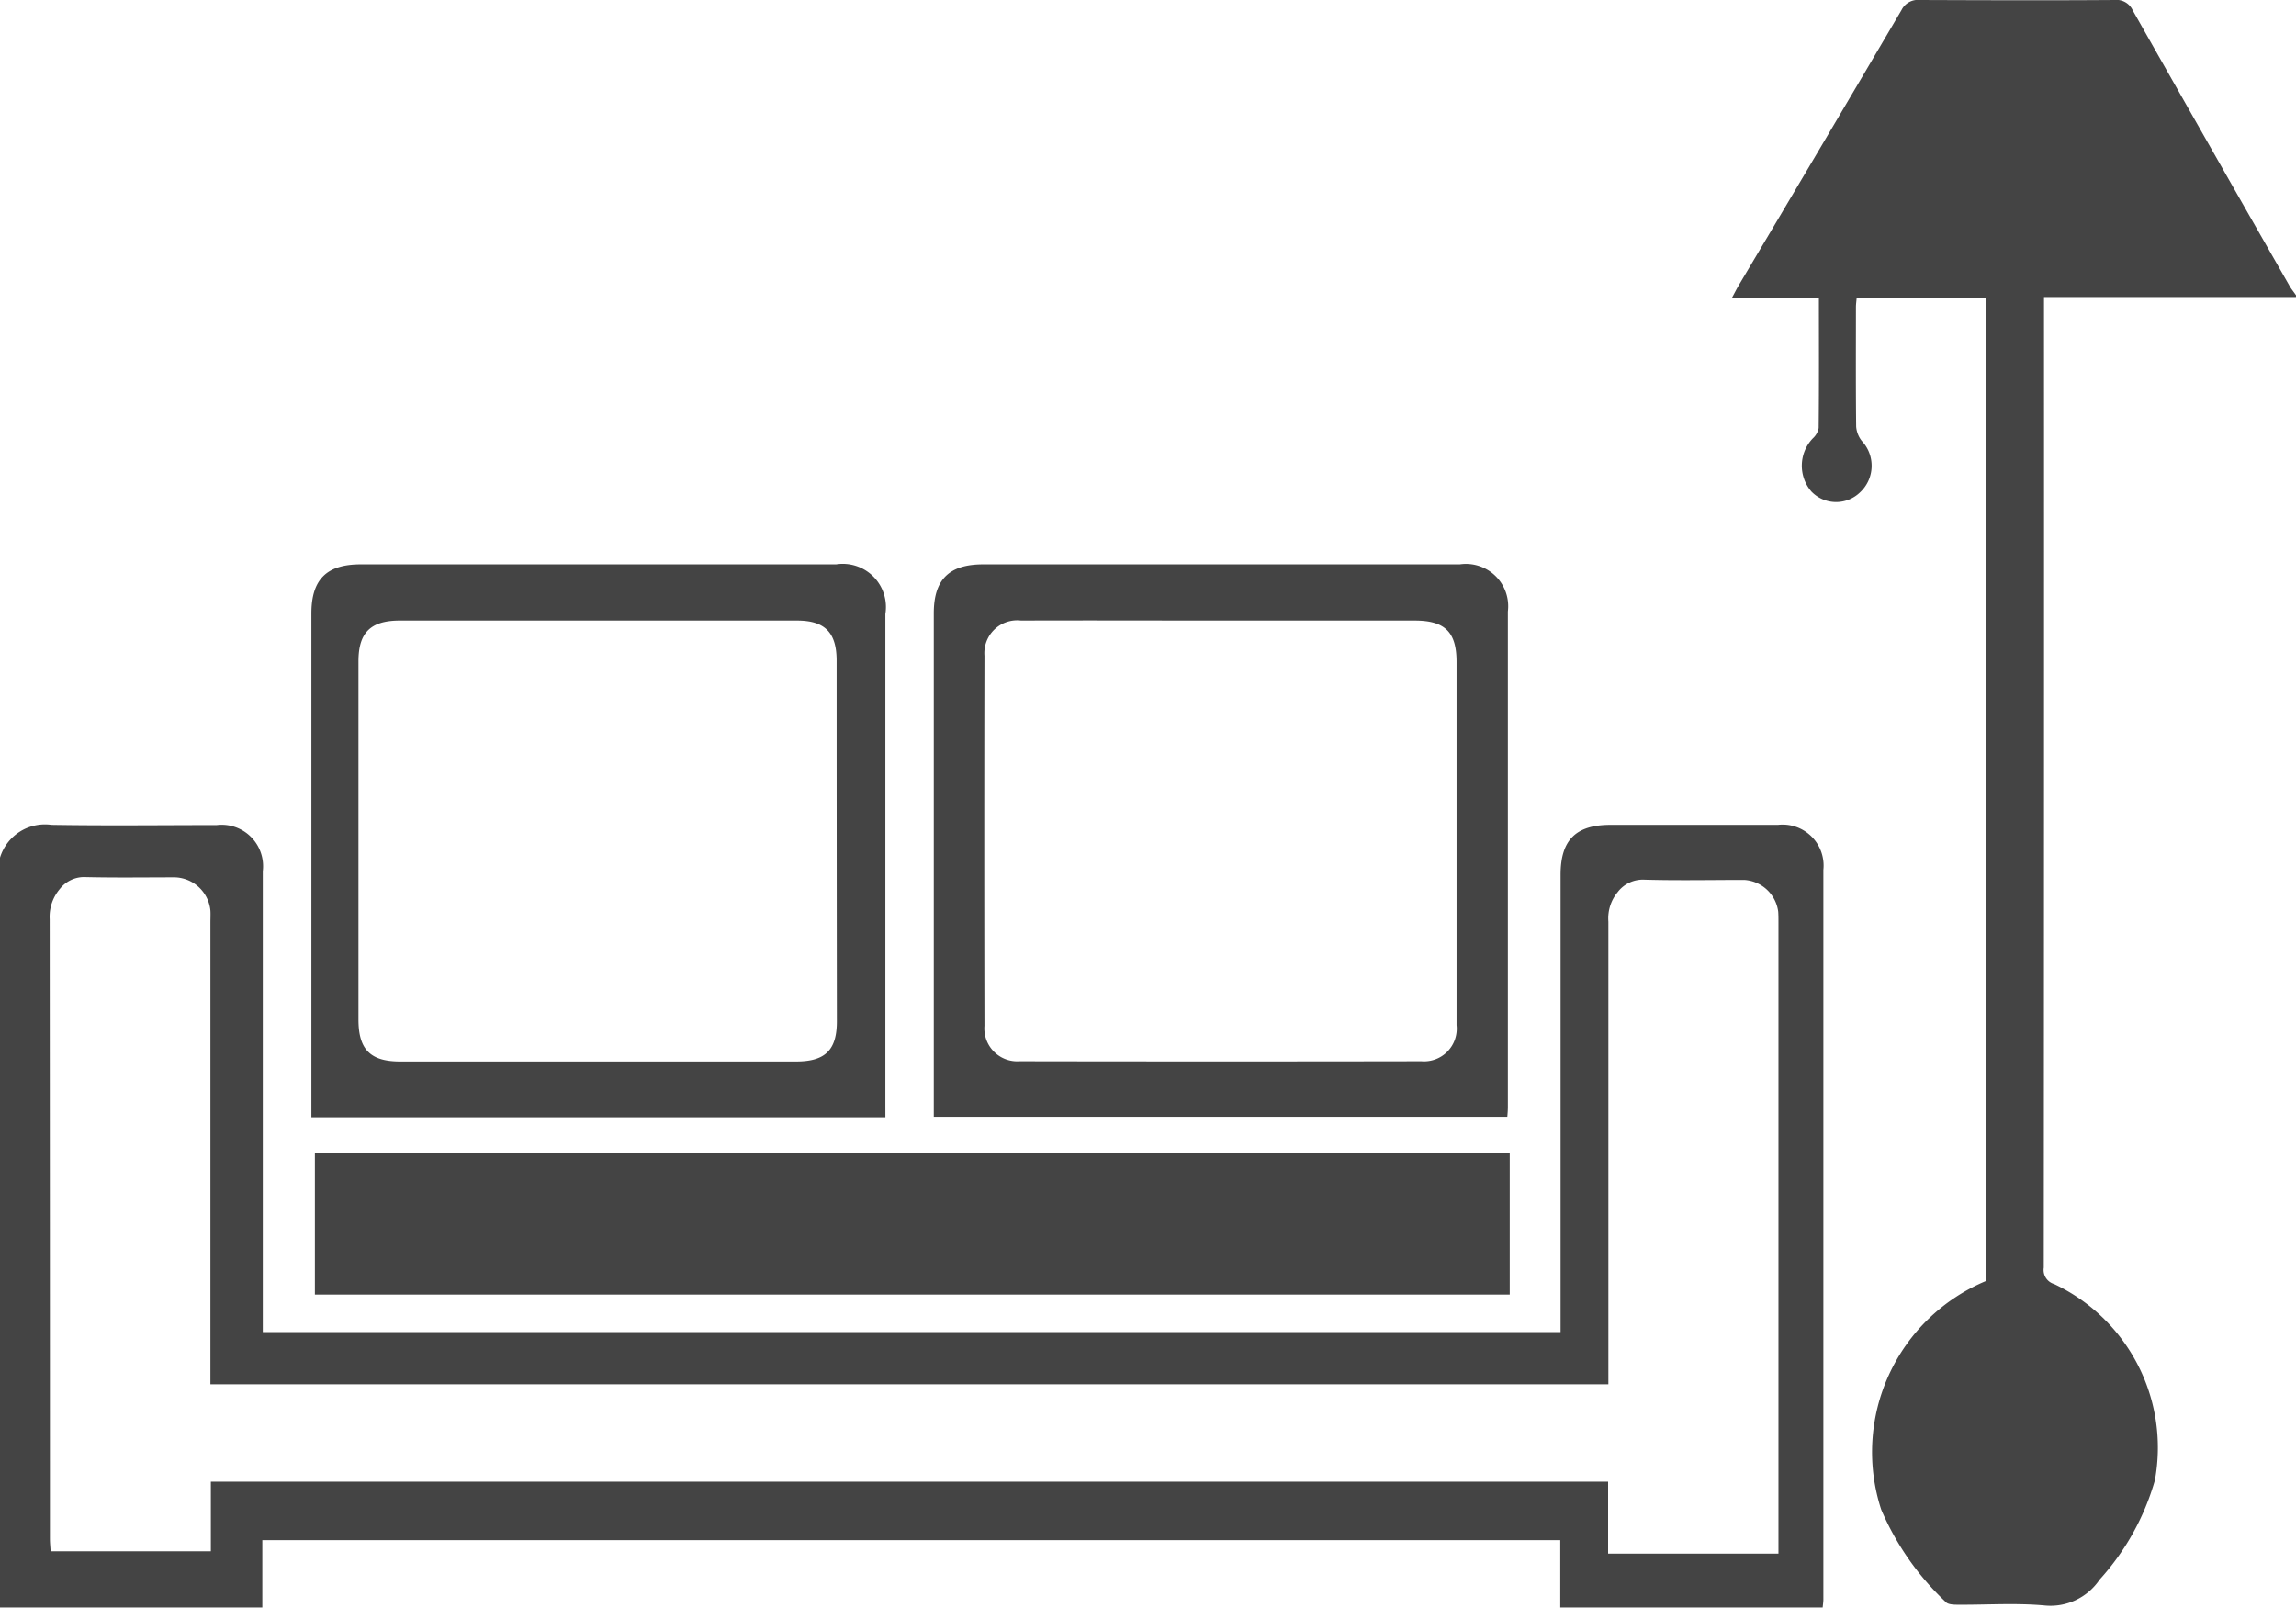<svg id="Group_3769" data-name="Group 3769" xmlns="http://www.w3.org/2000/svg" viewBox="0 0 88.635 62.063">
  <defs>
    <style>
      .cls-1 {
        fill: #444;
      }
    </style>
  </defs>
  <path id="Path_426" data-name="Path 426" class="cls-1" d="M659.438,352.093h-6.467c-1.339,0-1.926.588-1.926,1.926v17.655h-50.1v-17.79a1.6,1.6,0,0,0-1.782-1.782c-2.125,0-4.251.027-6.376-.009a1.815,1.815,0,0,0-1.99,1.275v28.942h10.13v-2.6h50.106v2.6h10.13c.009-.109.027-.208.027-.317V353.83A1.582,1.582,0,0,0,659.438,352.093Zm.018,26.473v1.664H652.88v-2.777H598.94v2.686h-6.186c-.009-.163-.027-.316-.027-.479q0-11.966-.009-23.922a1.661,1.661,0,0,1,.389-1.167,1.192,1.192,0,0,1,1.013-.461c1.149.027,2.288.009,3.437.009a1.421,1.421,0,0,1,1.366,1.284c.009.154,0,.3,0,.452v17.836H652.89V355.829a1.585,1.585,0,0,1,.353-1.131,1.223,1.223,0,0,1,1.049-.488c1.284.036,2.56.009,3.844.009a1.409,1.409,0,0,1,1.311,1.23c.009.136.009.271.009.407Z" transform="translate(-590.8 -320.248)"/>
  <path id="Path_427" data-name="Path 427" class="cls-1" d="M1351.779,11.4c-.09-.136-.2-.262-.271-.4q-3.025-5.291-6.032-10.6a.687.687,0,0,0-.705-.4c-2.505.018-5,.009-7.507,0a.706.706,0,0,0-.714.389q-3.134,5.332-6.3,10.654c-.073.127-.136.253-.244.452h3.355c0,1.709.009,3.365-.009,5.029a.716.716,0,0,1-.226.4,1.527,1.527,0,0,0-.054,2.053,1.325,1.325,0,0,0,1.872.036,1.4,1.4,0,0,0,.073-1.99,1.017,1.017,0,0,1-.217-.552c-.018-1.538-.009-3.075-.009-4.613,0-.118.018-.226.027-.344h4.992V49.455a7.16,7.16,0,0,0-4.043,8.827,10.656,10.656,0,0,0,2.487,3.563c.082.1.3.109.452.109,1.113.009,2.234-.072,3.347.027a2.286,2.286,0,0,0,2.143-.995,9.642,9.642,0,0,0,2.135-3.835,6.982,6.982,0,0,0-3.889-7.579.565.565,0,0,1-.4-.633q.014-18.423.009-36.856v-.615h9.723A.156.156,0,0,0,1351.779,11.4Z" transform="translate(-1263.144 0)"/>
  <path id="Path_428" data-name="Path 428" class="cls-1" d="M725.2,497.572h46.126V492.1H725.2Z" transform="translate(-713.044 -447.593)"/>
  <path id="Path_429" data-name="Path 429" class="cls-1" d="M1011.559,261.838v-19.12a1.633,1.633,0,0,0-1.854-1.818h-18.4c-1.32,0-1.908.588-1.908,1.89v19.436h22.141C1011.55,262.082,1011.559,261.964,1011.559,261.838Zm-3.338-1.755q-7.76.014-15.511,0a1.27,1.27,0,0,1-1.357-1.366q-.014-7.15,0-14.29a1.266,1.266,0,0,1,1.411-1.357c2.578-.009,5.155,0,7.733,0h7.462c1.176,0,1.619.443,1.619,1.6V258.69A1.261,1.261,0,0,1,1008.221,260.083Z" transform="translate(-953.349 -219.112)"/>
  <path id="Path_430" data-name="Path 430" class="cls-1" d="M745.859,261.756V242.817a1.667,1.667,0,0,0-1.9-1.917H725.609c-1.32,0-1.908.579-1.908,1.9v19.445h22.159Zm-3.446-1.664H727.128c-1.149,0-1.61-.461-1.61-1.619V244.644c0-1.1.461-1.565,1.565-1.574h15.366c1.076,0,1.528.461,1.528,1.547q0,6.932.009,13.874C744,259.64,743.553,260.092,742.413,260.092Z" transform="translate(-711.68 -219.112)"/>
</svg>
